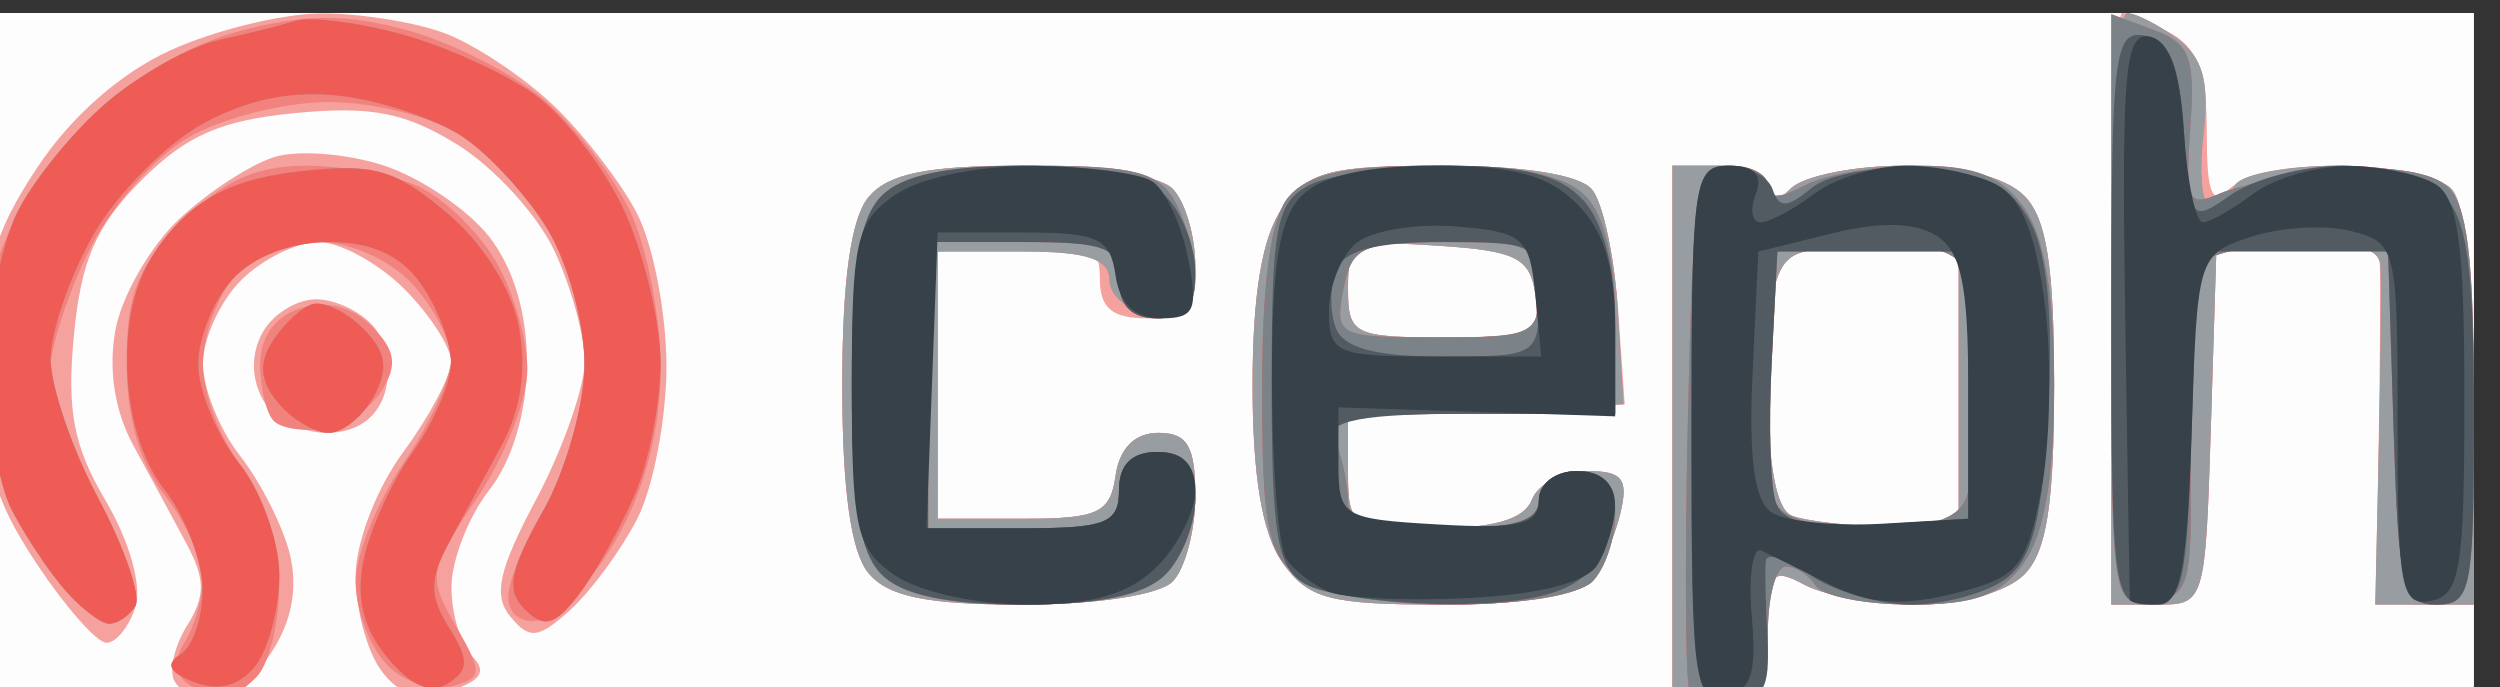 <?xml version="1.0" encoding="UTF-8" standalone="no"?>
<!-- Created with Inkscape (http://www.inkscape.org/) -->

<svg
   xmlns:dc="http://purl.org/dc/elements/1.1/"
   xmlns:cc="http://creativecommons.org/ns#"
   xmlns:rdf="http://www.w3.org/1999/02/22-rdf-syntax-ns#"
   xmlns:svg="http://www.w3.org/2000/svg"
   xmlns="http://www.w3.org/2000/svg"
   xmlns:sodipodi="http://sodipodi.sourceforge.net/DTD/sodipodi-0.dtd"
   xmlns:inkscape="http://www.inkscape.org/namespaces/inkscape"
   id="svg2"
   version="1.1"
   inkscape:version="0.48.4 r9939"
   width="131"
   height="36"
   sodipodi:docname="ceph.png">
  <rect width="100%" height="100%" fill="#333333" stroke="none"/>
  <defs
     id="defs6" />
  <sodipodi:namedview
     pagecolor="#ffffff"
     bordercolor="#666666"
     borderopacity="1"
     objecttolerance="10"
     gridtolerance="10"
     guidetolerance="10"
     inkscape:pageopacity="0"
     inkscape:pageshadow="2"
     inkscape:window-width="1280"
     inkscape:window-height="728"
     id="namedview4"
     showgrid="false"
     inkscape:zoom="2.9312977"
     inkscape:cx="65.5"
     inkscape:cy="16.976562"
     inkscape:window-x="0"
     inkscape:window-y="25"
     inkscape:window-maximized="1"
     inkscape:current-layer="svg2" />
  <g
     id="g3055"
     transform="translate(-1.365,0.682)">
    <path
       style="fill:#fdfdfd"
       d="M 65.5,36 0,36 0,18 0,0 65.5,0 131,0 l 0,18 0,18 -65.5,0 z"
       id="path3071"
       inkscape:connector-curvature="0" />
    <path
       style="fill:#f5a19d"
       d="M 12.536,36 C 11.756,36 10.851,35.568 10.525,35.041 10.199,34.513 10.485,33.196 11.16,32.115 12.133,30.558 12.13,29.664 11.145,27.824 10.462,26.546 9.206,24.224 8.356,22.665 7.368,20.854 7.029,18.66 7.417,16.59 7.751,14.808 9.257,12.197 10.762,10.788 12.268,9.378 14.52,7.917 15.766,7.54 c 1.246,-0.377 3.827,-0.17 5.734,0.46 1.908,0.63 4.376,2.298 5.484,3.707 1.292,1.643 2.008,4.039 1.993,6.678 C 28.964,20.922 28.206,23.459 27,25 c -1.076,1.375 -1.966,3.647 -1.978,5.05 -0.012,1.403 0.473,3.045 1.078,3.651 0.801,0.801 0.481,1.297 -1.174,1.823 -1.633,0.518 -2.649,0.21 -3.601,-1.092 C 20.597,33.434 20,31.216 20,29.503 20,27.751 21.094,24.906 22.5,23 23.875,21.136 25,19.003 25,18.26 25,17.517 23.895,15.805 22.545,14.455 21.195,13.105 19.17,12 18.045,12 16.92,12 15.1,12.9 14,14 c -1.1,1.1 -2,3.064 -2,4.365 0,1.301 0.872,3.474 1.938,4.829 1.066,1.355 2.241,3.669 2.61,5.142 0.442,1.761 0.113,3.532 -0.961,5.171 C 14.689,34.878 13.316,36 12.536,36 z M 91.5,36 89,36 89,22 89,8 91.5,8 c 1.375,0 2.5,0.54 2.5,1.2 0,0.933 0.267,0.933 1.2,0 0.66,-0.66 3.328,-1.2 5.929,-1.2 2.965,0 5.315,0.586 6.3,1.571 C 108.606,10.749 109,13.236 109,19.5 c 0,6.264 -0.394,8.751 -1.571,9.929 C 106.525,30.333 104.161,31 101.863,31 99.666,31 96.998,30.534 95.934,29.965 94.191,29.032 94,29.28 94,32.465 94,35.569 93.695,36 91.5,36 z M 100.25,26.921 104,27 l 0,-7.5 0,-7.5 -3.418,0 c -1.88,0 -4.13,0.273 -5,0.607 C 94.371,13.072 94,14.693 94,19.524 c 0,4.112 0.435,6.485 1.25,6.814 0.688,0.277 2.938,0.54 5,0.583 z M 6.947,33 C 6.442,33 4.784,31.12 3.264,28.823 0.998,25.399 0.5,23.538 0.5,18.5 0.5,13.434 0.995,11.606 3.316,8.098 5.088,5.421 7.684,3.139 10.316,1.943 12.617,0.899 16.158,0.034 18.185,0.022 c 2.027,-0.012 4.952,0.457 6.5,1.042 1.548,0.585 4.093,2.272 5.654,3.75 1.562,1.478 3.538,4.026 4.393,5.663 0.854,1.637 1.554,5.248 1.554,8.023 0,2.776 -0.693,6.387 -1.54,8.026 -0.847,1.638 -2.422,3.777 -3.499,4.752 -1.672,1.513 -2.131,1.566 -3.133,0.358 -0.922,-1.112 -0.632,-2.435 1.357,-6.174 C 30.861,22.844 32,19.6 32,18.252 32,16.905 31.277,14.279 30.394,12.417 29.51,10.555 27.231,8.07 25.33,6.895 22.602,5.209 20.811,4.86 16.843,5.241 12.948,5.615 11.128,6.411 8.769,8.769 6.407,11.132 5.615,12.947 5.239,16.866 4.857,20.841 5.212,22.695 6.909,25.57 8.153,27.679 8.811,30.021 8.465,31.111 8.135,32.15 7.452,33 6.947,33 z M 54.922,31 c -4.991,0 -7.024,-0.418 -8.05,-1.654 C 45.955,28.241 45.5,24.974 45.5,19.5 45.5,14.026 45.955,10.759 46.872,9.654 47.898,8.418 49.931,8 54.922,8 c 3.86,0 7.184,0.506 7.878,1.2 0.66,0.66 1.2,2.46 1.2,4 0,2.32 -0.429,2.8 -2.5,2.8 -1.857,0 -2.5,-0.529 -2.5,-2.057 0,-1.802 -0.527,-2.019 -4.25,-1.75 L 50.5,12.5 l 0,7 0,7 4.5,0 c 3.905,0 4.542,-0.297 4.82,-2.25 C 60.025,22.804 60.829,22 62.07,22 63.587,22 64,22.706 64,25.3 c 0,1.815 -0.54,3.84 -1.2,4.5 -0.694,0.694 -4.017,1.2 -7.878,1.2 z m 22.012,0 C 71.019,31 69.907,30.705 68.557,28.777 67.505,27.276 67,24.267 67,19.5 67,14.733 67.505,11.724 68.557,10.223 69.907,8.295 71.019,8 76.934,8 c 4.244,0 7.207,0.472 7.844,1.25 0.563,0.688 1.18,3.5 1.372,6.25 L 86.5,20.5 79.25,20.794 72,21.088 72,24.044 C 72,26.884 72.178,27 76.531,27 c 3.105,0 4.713,-0.472 5.107,-1.5 0.317,-0.825 1.61,-1.5 2.875,-1.5 1.881,0 2.199,0.409 1.749,2.25 -0.303,1.238 -0.991,2.812 -1.529,3.5 C 84.121,30.532 81.203,31 76.934,31 z m 0.135,-14 c 4.685,0 5.045,-0.171 4.75,-2.25 C 81.547,12.83 80.803,12.455 76.75,12.195 72.243,11.906 72,12.021 72,14.445 72,16.849 72.3,17 77.07,17 z M 114.462,31 112,31 112,15.5 C 112,6.975 112.255,0 112.566,0 c 0.311,0 1.436,0.466 2.5,1.035 1.437,0.769 1.934,2.106 1.934,5.2 0,3.239 0.267,3.898 1.2,2.965 0.66,-0.66 3.27,-1.2 5.8,-1.2 2.53,0 5.14,0.54 5.8,1.2 0.778,0.778 1.2,4.822 1.2,11.5 l 0,10.3 -2.562,0 c -2.553,0 -2.561,-0.03 -2.432,-8.25 0.072,-4.537 0.099,-8.838 0.062,-9.557 -0.048,-0.912 -1.353,-1.215 -4.318,-1 L 117.5,12.5 l -0.288,9.25 c -0.282,9.085 -0.332,9.25 -2.75,9.25 z M 18.468,22 c -1.319,0 -2.825,-0.799 -3.348,-1.776 -0.603,-1.127 -0.598,-2.406 0.015,-3.5 C 15.665,15.776 16.922,15 17.927,15 c 1.005,0 2.37,0.653 3.033,1.452 0.663,0.799 0.913,2.374 0.555,3.5 C 21.098,21.266 20.006,22 18.468,22 z"
       id="path3069"
       inkscape:connector-curvature="0" />
    <path
       style="fill:#f2827e"
       d="m 13.05,35.985 c -0.302,-0.008 -1.089,-0.358 -1.747,-0.776 -0.79,-0.502 -0.88,-1.263 -0.265,-2.235 0.513,-0.81 0.939,-2.303 0.947,-3.316 C 11.993,28.644 11.1,26.671 10,25.273 8.682,23.597 8,21.216 8,18.288 8,14.712 8.57,13.276 10.923,10.923 13.05,8.796 14.808,8 17.376,8 c 1.941,0 4.602,0.488 5.912,1.085 1.31,0.597 3.131,2.354 4.047,3.904 C 28.251,14.54 29,17.097 29,18.672 c 0,1.575 -1.198,4.626 -2.662,6.781 -2.522,3.712 -2.58,4.06 -1.099,6.641 1.455,2.536 1.436,2.757 -0.281,3.206 -1.014,0.265 -2.545,-0.292 -3.401,-1.238 C 20.701,33.117 20,31.203 20,29.811 20,28.418 21.125,25.621 22.5,23.595 23.875,21.569 25,19.116 25,18.144 25,17.172 24.082,15.392 22.961,14.189 21.799,12.942 19.715,12 18.116,12 16.573,12 14.565,12.823 13.655,13.829 12.745,14.835 12,16.901 12,18.421 c 0,1.52 0.9,3.908 2,5.306 1.174,1.492 2,4.057 2,6.208 C 16,31.951 15.46,34.14 14.8,34.8 c -0.66,0.66 -1.448,1.193 -1.75,1.185 z M 91.5,36 89,36 89,22 89,8 91.5,8 c 1.375,0 2.5,0.54 2.5,1.2 0,0.933 0.267,0.933 1.2,0 0.66,-0.66 3.328,-1.2 5.929,-1.2 2.965,0 5.315,0.586 6.3,1.571 C 108.606,10.749 109,13.236 109,19.5 c 0,6.264 -0.394,8.751 -1.571,9.929 C 106.525,30.333 104.161,31 101.863,31 99.666,31 96.998,30.534 95.934,29.965 94.191,29.032 94,29.28 94,32.465 94,35.569 93.695,36 91.5,36 z M 100.25,26.921 104,27 l 0,-7.5 0,-7.5 -3.418,0 c -1.88,0 -4.13,0.273 -5,0.607 C 94.371,13.072 94,14.693 94,19.524 c 0,4.112 0.435,6.485 1.25,6.814 0.688,0.277 2.938,0.54 5,0.583 z M 7.014,32 C 6.536,32 5.214,30.816 4.076,29.369 2.938,27.923 1.5,24.885 0.88,22.619 0.036,19.533 0.047,17.372 0.923,14 1.656,11.18 3.475,8.117 5.796,5.796 8.117,3.475 11.18,1.656 14,0.923 c 3.406,-0.885 5.522,-0.89 8.705,-0.02 2.312,0.632 5.521,2.257 7.131,3.612 1.609,1.354 3.655,3.998 4.545,5.875 0.891,1.877 1.612,5.595 1.603,8.262 -0.011,3.167 -0.801,6.234 -2.277,8.84 -1.243,2.195 -3.036,4.141 -3.984,4.323 C 28.691,32.014 28,31.525 28,30.597 c 0,-0.852 0.898,-3.023 1.996,-4.823 1.117,-1.831 1.996,-5.037 1.996,-7.274 0,-2.205 -0.875,-5.434 -1.949,-7.196 C 28.972,9.547 26.914,7.334 25.469,6.388 24.024,5.441 20.937,4.667 18.608,4.667 c -2.361,0 -5.654,0.838 -7.442,1.895 C 9.401,7.604 7.067,10.296 5.979,12.544 4.89,14.792 4,17.547 4,18.667 c 0,1.119 1.13,4.161 2.512,6.76 1.382,2.599 2.255,5.141 1.941,5.649 C 8.139,31.584 7.491,32 7.014,32 z M 54.922,31 c -4.991,0 -7.024,-0.418 -8.05,-1.654 C 45.955,28.241 45.5,24.974 45.5,19.5 45.5,14.026 45.955,10.759 46.872,9.654 47.898,8.418 49.931,8 54.922,8 c 3.86,0 7.184,0.506 7.878,1.2 0.66,0.66 1.2,2.491 1.2,4.07 0,2.404 -0.365,2.818 -2.25,2.55 C 60.513,15.644 59.5,14.825 59.5,14 59.5,12.889 58.333,12.5 55,12.5 l -4.5,0 0,7 0,7 4.5,0 c 3.905,0 4.542,-0.297 4.82,-2.25 C 60.025,22.804 60.829,22 62.07,22 63.587,22 64,22.706 64,25.3 c 0,1.815 -0.54,3.84 -1.2,4.5 -0.694,0.694 -4.017,1.2 -7.878,1.2 z m 22.012,0 C 71.019,31 69.907,30.705 68.557,28.777 67.505,27.276 67,24.267 67,19.5 67,14.733 67.505,11.724 68.557,10.223 69.907,8.295 71.019,8 76.934,8 c 4.239,0 7.212,0.473 7.855,1.25 0.569,0.688 1.172,3.5 1.342,6.25 l 0.308,5 -7.22,0.294 L 72,21.088 72,24.044 C 72,26.884 72.178,27 76.531,27 c 3.105,0 4.713,-0.472 5.107,-1.5 0.317,-0.825 1.61,-1.5 2.875,-1.5 1.881,0 2.199,0.409 1.749,2.25 -0.303,1.238 -0.991,2.812 -1.529,3.5 C 84.121,30.532 81.203,31 76.934,31 z m 0.135,-14 c 4.685,0 5.045,-0.171 4.75,-2.25 C 81.547,12.83 80.803,12.455 76.75,12.195 72.243,11.906 72,12.021 72,14.445 72,16.849 72.3,17 77.07,17 z M 114.462,31 112,31 112,15.5 C 112,6.975 112.364,0 112.809,0 c 0.445,0 1.628,0.599 2.629,1.331 1.357,0.992 1.711,2.265 1.392,5 C 116.594,8.349 116.735,10 117.142,10 c 0.407,0 1.018,-0.45 1.358,-1 0.34,-0.55 2.751,-1 5.359,-1 2.608,0 5.281,0.54 5.941,1.2 0.778,0.778 1.2,4.822 1.2,11.5 l 0,10.3 -2.585,0 -2.585,0 0.185,-8.25 c 0.102,-4.537 0.14,-8.838 0.085,-9.557 -0.07,-0.909 -1.396,-1.214 -4.35,-1 L 117.5,12.5 l -0.288,9.25 c -0.282,9.085 -0.332,9.25 -2.75,9.25 z M 18.357,21.792 c -1.066,0.161 -2.258,-0.027 -2.648,-0.417 C 15.319,20.986 15,19.647 15,18.401 c 0,-1.428 0.781,-2.514 2.112,-2.936 1.353,-0.43 2.694,-0.088 3.733,0.951 1.241,1.241 1.367,2.027 0.536,3.353 -0.597,0.952 -1.958,1.863 -3.024,2.023 z"
       id="path3067"
       inkscape:connector-curvature="0" />
    <path
       style="fill:#979da1"
       d="m 14.75,34.207 c -0.819,1.041 -1.917,1.339 -3.184,0.864 -1.327,-0.498 -1.562,-0.955 -0.75,-1.457 0.651,-0.402 1.174,-1.942 1.161,-3.423 C 11.966,28.711 11.076,26.375 10,25 8.78,23.441 8.036,20.922 8.022,18.306 c -0.016,-2.949 0.656,-4.982 2.261,-6.848 1.643,-1.91 3.549,-2.797 6.796,-3.163 3.848,-0.434 4.98,-0.116 7.683,2.159 1.909,1.606 3.42,4.002 3.799,6.022 0.411,2.193 0.094,4.336 -0.917,6.19 -0.851,1.559 -2.106,3.881 -2.79,5.159 -0.997,1.863 -0.988,2.733 0.043,4.384 1.056,1.691 1.046,2.214 -0.056,2.92 -0.898,0.576 -1.948,0.13 -3.175,-1.347 -1.258,-1.515 -1.652,-3.108 -1.258,-5.078 0.316,-1.579 1.478,-4.141 2.582,-5.692 C 24.096,21.46 25,19.348 25,18.318 25,17.288 24.299,15.445 23.443,14.223 22.371,12.692 20.863,12 18.598,12 16.598,12 14.613,12.771 13.53,13.967 12.551,15.049 11.75,17.044 11.75,18.4 c 0,1.357 0.956,3.682 2.125,5.168 1.169,1.486 2.125,4.13 2.125,5.876 0,1.746 -0.562,3.889 -1.25,4.763 z M 91.5,36 89,36 89,22 89,8 91.5,8 c 1.375,0 2.5,0.54 2.5,1.2 0,0.933 0.267,0.933 1.2,0 0.66,-0.66 3.328,-1.2 5.929,-1.2 2.965,0 5.315,0.586 6.3,1.571 C 108.606,10.749 109,13.236 109,19.5 c 0,6.264 -0.394,8.751 -1.571,9.929 C 106.525,30.333 104.161,31 101.863,31 99.666,31 96.998,30.534 95.934,29.965 94.191,29.032 94,29.28 94,32.465 94,35.569 93.695,36 91.5,36 z M 100.25,26.921 104,27 l 0,-7.5 0,-7.5 -3.418,0 c -1.88,0 -4.13,0.273 -5,0.607 C 94.371,13.072 94,14.693 94,19.524 c 0,4.112 0.435,6.485 1.25,6.814 0.688,0.277 2.938,0.54 5,0.583 z M 7.096,32 C 6.664,32 5.623,31.212 4.783,30.25 3.944,29.288 2.685,27.397 1.986,26.049 1.286,24.701 0.714,21.315 0.714,18.525 c 0,-2.79 0.723,-6.471 1.607,-8.18 C 3.205,8.637 5.329,6.059 7.041,4.619 8.753,3.178 11.357,1.737 12.827,1.416 c 1.47,-0.321 3.284,-0.775 4.03,-1.009 0.746,-0.234 3.217,0.075 5.491,0.687 2.274,0.612 5.428,2.035 7.009,3.161 1.582,1.126 3.713,3.892 4.737,6.147 1.024,2.254 1.871,5.801 1.883,7.881 0.012,2.08 -0.605,5.23 -1.371,7 -0.766,1.77 -2.086,4.118 -2.933,5.218 -1.227,1.594 -1.794,1.749 -2.797,0.76 -1.008,-0.994 -0.823,-2.012 0.933,-5.136 1.207,-2.147 2.188,-5.631 2.186,-7.76 C 31.994,16.239 31.116,13.062 30.044,11.304 28.972,9.547 26.966,7.369 25.586,6.464 24.206,5.56 21.372,4.609 19.288,4.351 16.719,4.034 14.373,4.499 12,5.796 10.075,6.848 7.495,9.461 6.266,11.604 c -1.228,2.143 -2.241,5.066 -2.25,6.497 -0.009,1.431 1.114,4.727 2.496,7.326 1.382,2.599 2.255,5.141 1.941,5.649 C 8.139,31.584 7.528,32 7.096,32 z M 54.922,31 c -4.991,0 -7.024,-0.418 -8.05,-1.654 C 45.955,28.241 45.5,24.974 45.5,19.5 45.5,14.026 45.955,10.759 46.872,9.654 47.898,8.418 49.931,8 54.922,8 c 3.86,0 7.184,0.506 7.878,1.2 0.66,0.66 1.2,2.491 1.2,4.07 0,2.404 -0.365,2.818 -2.25,2.55 C 60.513,15.644 59.5,14.825 59.5,14 59.5,12.889 58.333,12.5 55,12.5 l -4.5,0 0,7 0,7 4.5,0 c 3.905,0 4.542,-0.297 4.82,-2.25 C 60.025,22.804 60.829,22 62.07,22 63.587,22 64,22.706 64,25.3 c 0,1.815 -0.54,3.84 -1.2,4.5 -0.694,0.694 -4.017,1.2 -7.878,1.2 z m 22.012,0 C 71.019,31 69.907,30.705 68.557,28.777 67.505,27.276 67,24.267 67,19.5 67,14.733 67.505,11.724 68.557,10.223 69.907,8.295 71.019,8 76.934,8 c 4.239,0 7.212,0.473 7.855,1.25 0.569,0.688 1.172,3.5 1.342,6.25 l 0.308,5 -7.22,0.294 L 72,21.088 72,24.044 C 72,26.884 72.178,27 76.531,27 c 3.105,0 4.713,-0.472 5.107,-1.5 0.317,-0.825 1.61,-1.5 2.875,-1.5 1.881,0 2.199,0.409 1.749,2.25 -0.303,1.238 -0.991,2.812 -1.529,3.5 C 84.121,30.532 81.203,31 76.934,31 z m 0.135,-14 c 4.685,0 5.045,-0.171 4.75,-2.25 C 81.547,12.83 80.803,12.455 76.75,12.195 72.243,11.906 72,12.021 72,14.445 72,16.849 72.3,17 77.07,17 z M 114.462,31 112,31 112,15.5 C 112,6.975 112.364,0 112.809,0 c 0.445,0 1.628,0.599 2.629,1.331 1.357,0.992 1.711,2.265 1.392,5 C 116.594,8.349 116.735,10 117.142,10 c 0.407,0 1.018,-0.45 1.358,-1 0.34,-0.55 2.751,-1 5.359,-1 2.608,0 5.281,0.54 5.941,1.2 0.778,0.778 1.2,4.822 1.2,11.5 l 0,10.3 -2.585,0 -2.585,0 0.185,-8.25 c 0.102,-4.537 0.14,-8.838 0.085,-9.557 -0.07,-0.909 -1.396,-1.214 -4.35,-1 L 117.5,12.5 l -0.288,9.25 c -0.282,9.085 -0.332,9.25 -2.75,9.25 z M 18.587,22 c -0.738,0 -1.934,-0.713 -2.657,-1.584 -0.929,-1.12 -1.018,-2.054 -0.301,-3.19 0.557,-0.884 1.492,-1.766 2.076,-1.961 0.584,-0.195 1.789,0.372 2.677,1.26 1.224,1.224 1.364,2.081 0.581,3.545 C 20.395,21.131 19.326,22 18.587,22 z"
       id="path3065"
       inkscape:connector-curvature="0" />
    <path
       style="fill:#ef5c56"
       d="m 14.75,34.207 c -0.819,1.041 -1.917,1.339 -3.184,0.864 -1.327,-0.498 -1.562,-0.955 -0.75,-1.457 0.651,-0.402 1.174,-1.942 1.161,-3.423 C 11.966,28.711 11.076,26.375 10,25 8.78,23.441 8.036,20.922 8.022,18.306 c -0.016,-2.949 0.656,-4.982 2.261,-6.848 1.643,-1.91 3.549,-2.797 6.796,-3.163 3.848,-0.434 4.98,-0.116 7.683,2.159 1.909,1.606 3.42,4.002 3.799,6.022 0.411,2.193 0.094,4.336 -0.917,6.19 -0.851,1.559 -2.106,3.881 -2.79,5.159 -0.997,1.863 -0.988,2.733 0.043,4.384 1.056,1.691 1.046,2.214 -0.056,2.92 -0.898,0.576 -1.948,0.13 -3.175,-1.347 -1.258,-1.515 -1.652,-3.108 -1.258,-5.078 0.316,-1.579 1.478,-4.141 2.582,-5.692 C 24.096,21.46 25,19.348 25,18.318 25,17.288 24.299,15.445 23.443,14.223 22.371,12.692 20.863,12 18.598,12 16.598,12 14.613,12.771 13.53,13.967 12.551,15.049 11.75,17.044 11.75,18.4 c 0,1.357 0.956,3.682 2.125,5.168 1.169,1.486 2.125,4.13 2.125,5.876 0,1.746 -0.562,3.889 -1.25,4.763 z M 92.167,36 c -1.008,0 -2.021,-0.186 -2.25,-0.413 -0.229,-0.227 -0.28,-6.527 -0.113,-14 C 90.088,8.897 90.237,8 92.054,8 93.124,8 94,8.466 94,9.035 c 0,0.714 0.601,0.714 1.934,0 C 96.998,8.466 99.673,8 101.878,8 c 3.009,0 4.397,0.554 5.566,2.223 C 108.495,11.724 109,14.733 109,19.5 c 0,4.767 -0.505,7.776 -1.557,9.277 C 106.237,30.5 104.899,31 101.502,31 99.091,31 96.84,30.55 96.5,30 96.16,29.45 95.459,29 94.941,29 94.423,29 94,30.575 94,32.5 94,35.227 93.595,36 92.167,36 z m 7.195,-9 c 3.112,0 4.604,-0.469 5.031,-1.582 0.334,-0.87 0.6,-3.682 0.592,-6.25 -0.008,-2.568 -0.391,-5.26 -0.849,-5.983 -0.539,-0.85 -2.391,-1.203 -5.235,-1 L 94.5,12.5 94.196,18.388 c -0.167,3.238 -0.069,6.501 0.219,7.25 C 94.747,26.503 96.551,27 99.362,27 z M 7.096,32 C 6.664,32 5.623,31.212 4.783,30.25 3.944,29.288 2.685,27.397 1.986,26.049 1.286,24.701 0.714,21.315 0.714,18.525 c 0,-2.79 0.723,-6.471 1.607,-8.18 C 3.205,8.637 5.329,6.059 7.041,4.619 8.753,3.178 11.357,1.737 12.827,1.416 c 1.47,-0.321 3.284,-0.775 4.03,-1.009 0.746,-0.234 3.217,0.075 5.491,0.687 2.274,0.612 5.428,2.035 7.009,3.161 1.582,1.126 3.713,3.892 4.737,6.147 1.024,2.254 1.871,5.801 1.883,7.881 0.012,2.08 -0.605,5.23 -1.371,7 -0.766,1.77 -2.086,4.118 -2.933,5.218 -1.227,1.594 -1.794,1.749 -2.797,0.76 -1.008,-0.994 -0.823,-2.012 0.933,-5.136 1.207,-2.147 2.188,-5.631 2.186,-7.76 C 31.994,16.239 31.116,13.062 30.044,11.304 28.972,9.547 26.966,7.369 25.586,6.464 24.206,5.56 21.372,4.609 19.288,4.351 16.719,4.034 14.373,4.499 12,5.796 10.075,6.848 7.495,9.461 6.266,11.604 c -1.228,2.143 -2.241,5.066 -2.25,6.497 -0.009,1.431 1.114,4.727 2.496,7.326 1.382,2.599 2.255,5.141 1.941,5.649 C 8.139,31.584 7.528,32 7.096,32 z M 55,31 C 51.009,31 48.642,30.499 47.571,29.429 46.394,28.251 46,25.764 46,19.5 46,13.236 46.394,10.749 47.571,9.571 48.672,8.471 51.057,8 55.536,8 60.834,8 62.107,8.332 62.965,9.934 63.534,10.998 64,12.798 64,13.934 64,15.333 63.355,16 62,16 c -1.333,0 -2,-0.667 -2,-2 0,-1.733 -0.667,-2 -5,-2 l -5,0 0,7.5 0,7.5 5,0 c 4.333,0 5,-0.267 5,-2 0,-1.333 0.667,-2 2,-2 1.451,0 2,0.667 2,2.429 0,1.336 -0.707,3.136 -1.571,4 C 61.358,30.499 58.991,31 55,31 z m 22.491,0 c -3.698,0 -6.875,-0.56 -8.05,-1.419 C 67.785,28.37 67.5,26.922 67.5,19.734 67.5,14.062 67.949,10.767 68.872,9.654 69.884,8.435 71.905,8 76.551,8 80.951,8 83.332,8.475 84.429,9.571 85.432,10.575 86,12.924 86,16.071 L 86,21 78.393,21 c -6.526,0 -7.521,0.225 -7,1.582 C 71.727,23.452 72,24.802 72,25.582 72,26.617 73.35,27 77,27 c 3.778,0 5,-0.367 5,-1.5 0,-0.833 0.889,-1.5 2,-1.5 1.42,0 2,0.667 2,2.3 0,1.265 -0.54,2.84 -1.2,3.5 -0.671,0.671 -3.891,1.2 -7.309,1.2 z M 76.639,17 C 81.691,17 82,16.856 82,14.5 82,12.175 81.659,12 77.117,12 72.702,12 72.187,12.24 71.755,14.5 71.294,16.915 71.459,17 76.639,17 z M 114.153,30.82 C 112.028,31.135 112,30.94 112,15.602 l 0,-15.537 2.223,0.822 c 1.9,0.703 2.178,1.445 1.913,5.108 -0.277,3.839 -0.118,4.201 1.527,3.475 1.01,-0.446 3.76,-1.005 6.111,-1.243 2.525,-0.256 4.878,0.069 5.75,0.793 C 130.652,9.956 131,12.693 131,20.622 131,30.267 130.861,31 129.038,31 c -1.788,0 -1.988,-0.823 -2.25,-9.25 L 126.5,12.5 123.629,12.172 c -1.579,-0.18 -3.969,-0.052 -5.311,0.284 -2.375,0.596 -2.434,0.844 -2.226,9.328 0.203,8.236 0.096,8.733 -1.939,9.035 z M 18.587,22 c -0.738,0 -1.934,-0.713 -2.657,-1.584 -0.929,-1.12 -1.018,-2.054 -0.301,-3.19 0.557,-0.884 1.492,-1.766 2.076,-1.961 0.584,-0.195 1.789,0.372 2.677,1.26 1.224,1.224 1.364,2.081 0.581,3.545 C 20.395,21.131 19.326,22 18.587,22 z"
       id="path3063"
       inkscape:connector-curvature="0" />
    <path
       style="fill:#7c8388"
       d="m 92.167,36 c -1.008,0 -2.021,-0.186 -2.25,-0.413 -0.229,-0.227 -0.28,-6.527 -0.113,-14 C 90.088,8.897 90.237,8 92.054,8 93.124,8 94,8.466 94,9.035 c 0,0.714 0.601,0.714 1.934,0 C 96.998,8.466 99.673,8 101.878,8 c 3.009,0 4.397,0.554 5.566,2.223 C 108.495,11.724 109,14.733 109,19.5 c 0,4.767 -0.505,7.776 -1.557,9.277 C 106.237,30.5 104.899,31 101.502,31 99.091,31 96.84,30.55 96.5,30 96.16,29.45 95.459,29 94.941,29 94.423,29 94,30.575 94,32.5 94,35.227 93.595,36 92.167,36 z m 7.195,-9 c 3.112,0 4.604,-0.469 5.031,-1.582 0.334,-0.87 0.6,-3.682 0.592,-6.25 -0.008,-2.568 -0.391,-5.26 -0.849,-5.983 -0.539,-0.85 -2.391,-1.203 -5.235,-1 L 94.5,12.5 94.196,18.388 c -0.167,3.238 -0.069,6.501 0.219,7.25 C 94.747,26.503 96.551,27 99.362,27 z M 55,31 C 51.009,31 48.642,30.499 47.571,29.429 46.394,28.251 46,25.764 46,19.5 46,13.236 46.394,10.749 47.571,9.571 48.672,8.471 51.057,8 55.536,8 60.834,8 62.107,8.332 62.965,9.934 63.534,10.998 64,12.798 64,13.934 64,15.333 63.355,16 62,16 c -1.333,0 -2,-0.667 -2,-2 0,-1.733 -0.667,-2 -5,-2 l -5,0 0,7.5 0,7.5 5,0 c 4.333,0 5,-0.267 5,-2 0,-1.333 0.667,-2 2,-2 1.451,0 2,0.667 2,2.429 0,1.336 -0.707,3.136 -1.571,4 C 61.358,30.499 58.991,31 55,31 z m 22.491,0 c -3.698,0 -6.875,-0.56 -8.05,-1.419 C 67.785,28.37 67.5,26.922 67.5,19.734 67.5,14.062 67.949,10.767 68.872,9.654 69.884,8.435 71.905,8 76.551,8 80.951,8 83.332,8.475 84.429,9.571 85.432,10.575 86,12.924 86,16.071 L 86,21 78.393,21 c -6.526,0 -7.521,0.225 -7,1.582 C 71.727,23.452 72,24.802 72,25.582 72,26.617 73.35,27 77,27 c 3.778,0 5,-0.367 5,-1.5 0,-0.833 0.889,-1.5 2,-1.5 1.42,0 2,0.667 2,2.3 0,1.265 -0.54,2.84 -1.2,3.5 -0.671,0.671 -3.891,1.2 -7.309,1.2 z M 76.639,17 C 81.691,17 82,16.856 82,14.5 82,12.175 81.659,12 77.117,12 72.702,12 72.187,12.24 71.755,14.5 71.294,16.915 71.459,17 76.639,17 z M 114.153,30.82 C 112.028,31.135 112,30.94 112,15.602 l 0,-15.537 2.223,0.822 c 1.9,0.703 2.178,1.445 1.913,5.108 -0.277,3.839 -0.118,4.201 1.527,3.475 1.01,-0.446 3.76,-1.005 6.111,-1.243 2.525,-0.256 4.878,0.069 5.75,0.793 C 130.652,9.956 131,12.693 131,20.622 131,30.267 130.861,31 129.038,31 c -1.788,0 -1.988,-0.823 -2.25,-9.25 L 126.5,12.5 123.629,12.172 c -1.579,-0.18 -3.969,-0.052 -5.311,0.284 -2.375,0.596 -2.434,0.844 -2.226,9.328 0.203,8.236 0.096,8.733 -1.939,9.035 z"
       id="path3061"
       inkscape:connector-curvature="0" />
    <path
       style="fill:#525b62"
       d="M 92.077,36 C 90.073,36 90,35.506 90,22 90,8.87 90.119,8 91.917,8 c 1.054,0 2.106,0.562 2.337,1.25 0.332,0.987 0.755,0.974 2.009,-0.061 0.928,-0.766 3.376,-1.182 5.889,-1 3.395,0.246 4.579,0.837 5.623,2.811 0.882,1.667 1.186,4.97 0.913,9.911 -0.315,5.711 -0.829,7.718 -2.24,8.75 C 105.442,30.398 103.229,31 101.531,31 c -1.698,0 -4.086,-0.701 -5.309,-1.557 -1.222,-0.856 -2.268,-1.194 -2.324,-0.75 -0.056,0.444 -0.021,2.269 0.077,4.057 0.147,2.68 -0.186,3.25 -1.899,3.25 z M 99.74,26.805 104.5,26.5 l 0,-7 0,-7 -5,0 -5,0 -0.304,5.888 c -0.167,3.238 -0.059,6.526 0.24,7.305 0.389,1.013 1.903,1.33 5.304,1.112 z M 55,31 C 51.009,31 48.642,30.499 47.571,29.429 46.394,28.251 46,25.764 46,19.5 46,13.236 46.394,10.749 47.571,9.571 48.642,8.501 51.009,8 55,8 58.991,8 61.358,8.501 62.429,9.571 63.293,10.436 64,12.236 64,13.571 64,15.333 63.451,16 62,16 c -1.333,0 -2,-0.667 -2,-2 0,-1.733 -0.667,-2 -5,-2 l -5,0 0,7.5 0,7.5 5,0 c 4.333,0 5,-0.267 5,-2 0,-1.333 0.667,-2 2,-2 1.451,0 2,0.667 2,2.429 0,1.336 -0.707,3.136 -1.571,4 C 61.358,30.499 58.991,31 55,31 z M 77.179,30.97 C 74.055,30.953 70.713,30.481 69.75,29.92 68.279,29.063 68,27.397 68,19.485 68,11.2 68.232,9.946 69.934,9.035 70.998,8.466 74.303,8 77.279,8 81.251,8 83.13,8.486 84.345,9.829 85.388,10.981 86,13.385 86,16.329 L 86,21 78.5,21 c -5.808,0 -7.5,0.32 -7.5,1.418 0,0.78 0.273,2.13 0.607,3 C 72.046,26.562 73.568,27 77.107,27 80.79,27 82,26.629 82,25.5 82,24.667 82.889,24 84,24 c 1.309,0 2,0.667 2,1.929 0,1.061 -0.707,2.636 -1.571,3.5 -1.069,1.069 -3.388,1.562 -7.25,1.541 z M 76.969,18 C 81.892,18 82,17.936 82,15 c 0,-2.936 -0.108,-3 -5.031,-3 -3.55,0 -5.201,0.442 -5.607,1.5 -0.317,0.825 -0.317,2.175 0,3 0.406,1.058 2.057,1.5 5.607,1.5 z M 113.962,31 C 112.099,31 112,30.237 112,15.927 c 0,-13.815 0.146,-15.046 1.75,-14.741 1.32,0.251 1.825,1.502 2.056,5.091 0.299,4.663 0.349,4.728 2.473,3.241 C 119.47,8.683 122.113,8 124.151,8 c 2.038,0 4.413,0.707 5.277,1.571 C 130.646,10.789 131,13.379 131,21.071 131,30.27 130.856,31 129.038,31 c -1.788,0 -1.988,-0.823 -2.25,-9.25 L 126.5,12.5 l -5,0 -5,0 -0.288,9.25 c -0.262,8.427 -0.462,9.25 -2.25,9.25 z"
       id="path3059"
       inkscape:connector-curvature="0" />
    <path
       style="fill:#364149"
       d="M 91.745,35.811 C 90.152,36.117 90,34.924 90,22.073 90,8.741 90.104,8 91.969,8 c 1.339,0 1.785,0.48 1.393,1.5 -0.317,0.825 -0.19,1.486 0.281,1.468 0.471,-0.017 1.73,-0.692 2.798,-1.5 C 97.509,8.661 99.676,8 101.257,8 c 1.581,0 3.712,0.448 4.736,0.996 1.296,0.693 2.064,2.617 2.528,6.325 0.366,2.931 0.274,7.32 -0.205,9.754 -0.791,4.021 -1.209,4.509 -4.571,5.346 -2.707,0.674 -4.444,0.548 -6.472,-0.468 -1.525,-0.764 -3.149,-1.566 -3.609,-1.783 -0.46,-0.217 -0.687,1.338 -0.505,3.455 0.261,3.029 -0.04,3.921 -1.414,4.185 z M 100,26.761 104.5,26.5 l 0,-6.891 c 0,-5.353 -0.373,-7.126 -1.672,-7.945 -1.116,-0.704 -2.944,-0.74 -5.5,-0.109 L 93.5,12.5 93.198,18.909 c -0.209,4.442 0.098,6.67 1,7.261 C 94.914,26.638 97.525,26.904 100,26.761 z M 55.223,31 c -2.706,0 -5.741,-0.675 -7,-1.557 C 46.226,28.045 46,27.033 46,19.5 c 0,-7.533 0.226,-8.545 2.223,-9.943 1.306,-0.915 4.295,-1.55 7.25,-1.541 2.765,0.008 5.583,0.368 6.262,0.8 0.679,0.431 1.523,2.225 1.875,3.985 C 64.164,15.57 63.974,16 62.195,16 60.824,16 60.033,15.25 59.82,13.75 59.542,11.797 58.905,11.5 55,11.5 l -4.5,0 -0.292,7.75 -0.292,7.75 5.042,0 C 59.333,27 60,26.736 60,25 c 0,-1.333 0.667,-2 2,-2 1.333,0 2,0.667 2,2 0,1.1 -0.9,2.9 -2,4 -1.442,1.442 -3.333,2 -6.777,2 z M 78.329,30.655 C 75.123,30.817 71.825,30.668 71,30.325 c -0.825,-0.343 -1.831,-1.119 -2.235,-1.724 -0.404,-0.605 -0.742,-4.78 -0.75,-9.279 -0.011,-6.117 0.381,-8.575 1.556,-9.75 C 70.614,8.529 72.97,8 76.571,8 80.667,8 82.491,8.491 84,10 c 1.416,1.416 2,3.333 2,6.567 l 0,4.567 -7.25,-0.235 -7.25,-0.235 0,2.918 c 0,2.815 0.185,2.929 5.25,3.22 4.208,0.242 5.25,-0.006 5.25,-1.25 C 82,24.667 82.859,24 84,24 c 1.244,0 1.994,0.662 1.985,1.75 -0.008,0.963 -0.423,2.394 -0.921,3.18 -0.575,0.908 -3.034,1.538 -6.735,1.724 z M 76.563,18 l 5.563,0 -0.313,-3.25 c -0.287,-2.979 -0.632,-3.276 -4.133,-3.565 -2.101,-0.173 -4.463,0.22 -5.25,0.872 C 71.644,12.711 71,14.315 71,15.622 71,17.841 71.372,18 76.563,18 z m 37.899,13 c -0.804,0 -1.475,-0.113 -1.49,-0.25 -0.015,-0.138 -0.128,-6.899 -0.25,-15.025 C 112.532,3.053 112.714,0.99 114,1.234 c 1.028,0.195 1.596,1.777 1.805,5.025 0.168,2.608 0.618,4.727 1,4.709 0.382,-0.017 1.569,-0.692 2.636,-1.5 1.068,-0.808 3.318,-1.461 5,-1.453 1.682,0.008 3.734,0.442 4.559,0.963 1.174,0.742 1.5,3.177 1.5,11.213 0,8.978 -0.219,10.308 -1.75,10.61 -1.569,0.309 -1.75,-0.645 -1.75,-9.209 0,-9.313 -0.062,-9.57 -2.457,-10.171 -1.351,-0.339 -3.714,-0.199 -5.25,0.312 -2.756,0.916 -2.797,1.051 -3.08,10.098 C 115.985,29.079 115.619,31 114.462,31 z"
       id="path3057"
       inkscape:connector-curvature="0" />
  </g>
</svg>
